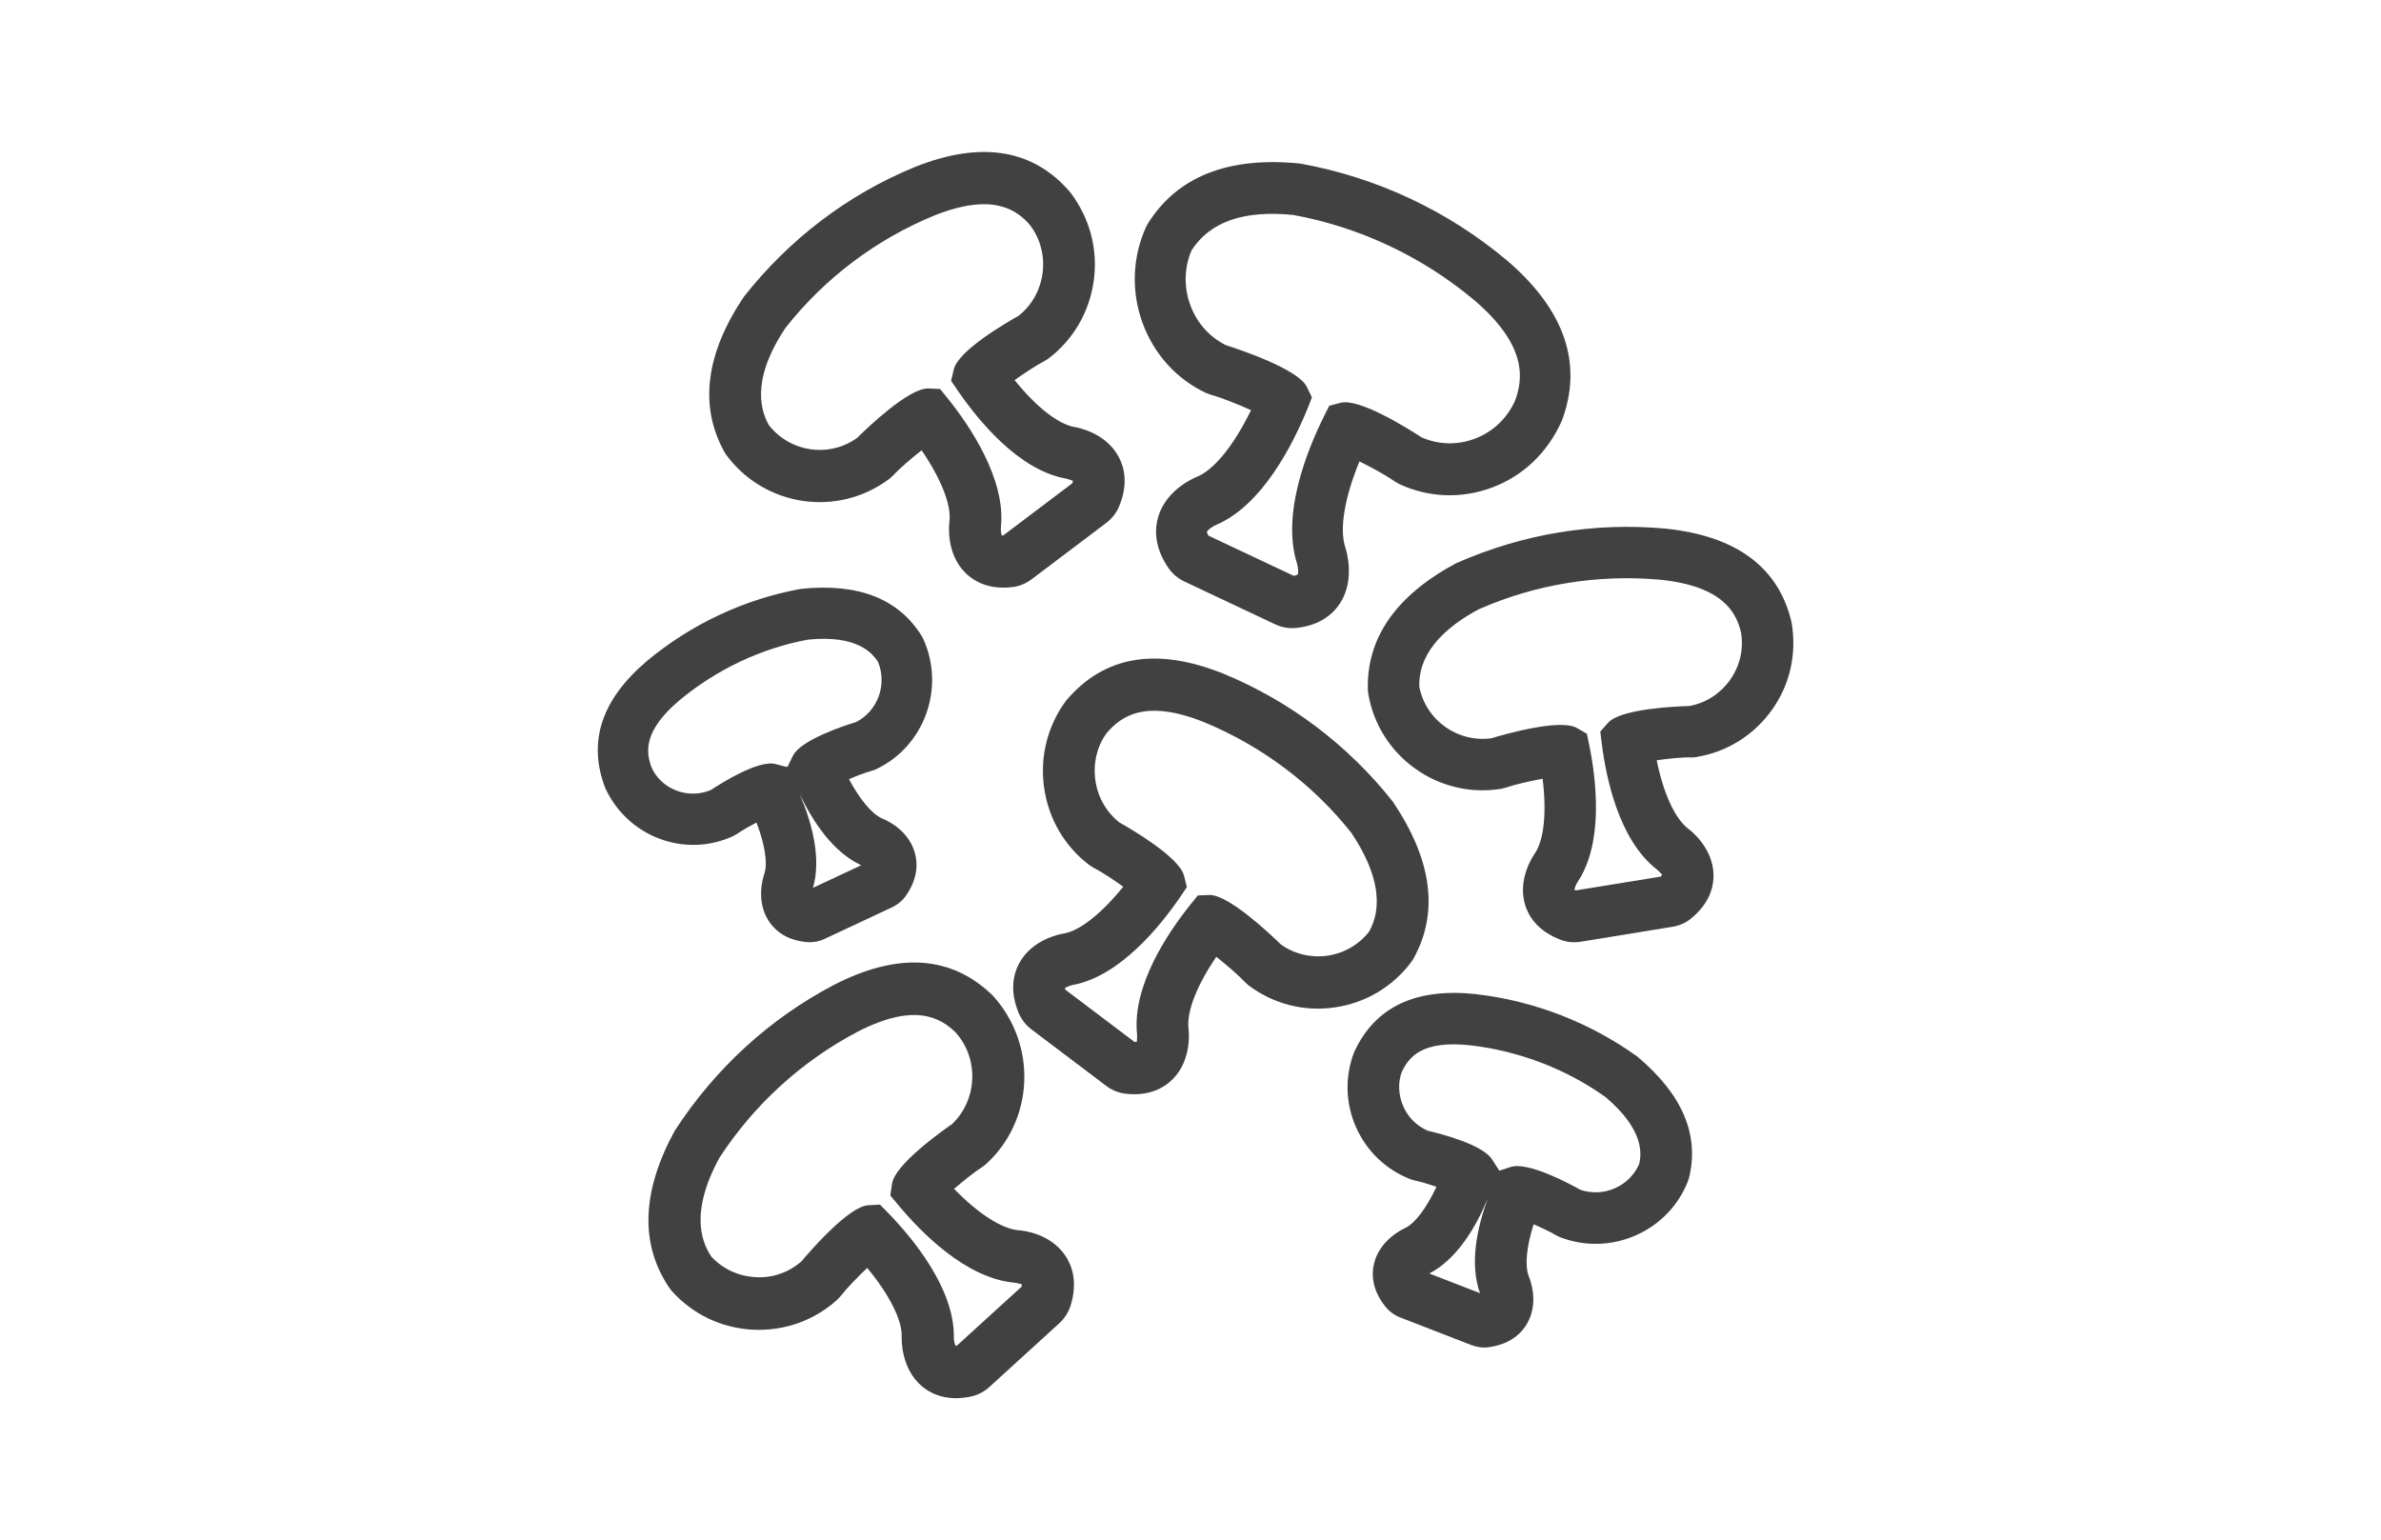 <?xml version="1.0" encoding="UTF-8"?>
<svg width="235px" height="152px" viewBox="0 0 235 152" version="1.1" xmlns="http://www.w3.org/2000/svg" xmlns:xlink="http://www.w3.org/1999/xlink">
    <title>mushroom-pasta</title>
    <g id="mushroom-pasta" stroke="none" stroke-width="1" fill="none" fill-rule="evenodd">
        <g id="135473" transform="translate(59, 15)" fill="#424141" fill-rule="nonzero">
            <path d="M12.693,29.918 C16.493,35.039 23.714,36.081 28.79,32.251 L29.117,31.954 C29.817,31.204 30.983,30.217 31.961,29.443 C33.849,32.208 34.882,34.777 34.716,36.383 C34.646,36.906 34.396,39.614 36.236,41.494 C36.936,42.21 38.143,43 40.044,43 C40.323,43 40.622,42.981 40.931,42.945 C41.59,42.87 42.231,42.612 42.801,42.187 L50.222,36.581 C50.767,36.16 51.188,35.616 51.441,35.013 C52.405,32.731 51.944,31.052 51.387,30.044 C50.118,27.734 47.472,27.21 47.025,27.143 C45.395,26.841 43.243,25.126 41.139,22.516 C42.104,21.828 43.278,21.051 44.091,20.634 L44.464,20.399 C46.915,18.548 48.505,15.835 48.944,12.76 C49.381,9.687 48.612,6.632 46.674,4.031 C43.026,-0.29 37.844,-1.139 31.272,1.492 L31.248,1.502 C24.709,4.195 18.931,8.56 14.418,14.291 C10.631,19.933 9.987,25.096 12.506,29.629 L12.693,29.918 Z M18.537,17.346 C22.386,12.47 27.446,8.646 33.175,6.286 C38.933,3.98 41.338,5.663 42.692,7.256 C43.709,8.625 44.133,10.32 43.89,12.029 C43.652,13.687 42.82,15.149 41.536,16.17 C40.399,16.802 35.605,19.569 35.143,21.442 L34.87,22.584 L35.524,23.54 C37.486,26.411 41.47,31.357 46.139,32.223 C46.443,32.278 46.916,32.47 46.888,32.45 C46.891,32.453 46.892,32.525 46.847,32.689 L40.021,37.845 C39.942,37.848 39.891,37.848 39.873,37.856 C39.801,37.686 39.758,37.294 39.791,36.984 C40.274,32.26 36.697,27.009 34.527,24.309 L33.782,23.389 L32.623,23.342 C32.604,23.342 32.587,23.342 32.568,23.342 C30.649,23.342 26.558,27.264 25.6,28.216 C22.832,30.21 18.984,29.644 16.881,26.955 C16.263,25.811 14.898,22.783 18.537,17.346 Z" id="Shape"></path>
            <path d="M60.024,23.783 L60.43,23.935 C61.569,24.245 63.216,24.919 64.474,25.482 C62.799,28.926 60.869,31.324 59.174,32.045 C58.864,32.168 56.121,33.306 55.318,35.999 C54.975,37.144 54.872,38.953 56.321,41.058 C56.697,41.618 57.234,42.075 57.891,42.393 L66.883,46.632 C67.405,46.875 67.964,47 68.523,47 C68.636,47 68.751,46.995 68.866,46.985 C71.391,46.741 72.672,45.486 73.304,44.476 C74.783,42.101 73.85,39.231 73.763,38.979 C73.188,37.167 73.725,34.046 75.177,30.539 C76.34,31.12 77.781,31.899 78.678,32.532 L79.053,32.752 C81.976,34.126 85.254,34.251 88.284,33.113 C91.317,31.971 93.729,29.695 95.136,26.561 C97.269,20.929 95.449,15.589 89.725,10.696 L89.706,10.681 C83.897,5.812 76.917,2.519 69.33,1.143 C62.232,0.423 57.161,2.429 54.268,7.11 L54.109,7.405 C52.763,10.392 52.638,13.743 53.756,16.841 C54.88,19.942 57.106,22.407 60.024,23.783 L60.024,23.783 Z M58.603,9.708 C60.44,6.863 63.792,5.727 68.646,6.217 C75.192,7.414 81.374,10.325 86.521,14.638 C91.713,19.078 91.355,22.355 90.525,24.565 C89.741,26.307 88.329,27.634 86.553,28.304 C84.826,28.952 82.961,28.901 81.299,28.163 C80.158,27.422 75.186,24.257 73.308,24.755 L72.193,25.049 L71.676,26.084 C70.016,29.424 67.461,35.743 69.014,40.627 C69.096,40.868 69.176,41.524 69.091,41.696 C69.089,41.698 68.988,41.778 68.693,41.837 L60.274,37.871 C60.134,37.619 60.116,37.496 60.113,37.496 C60.184,37.319 60.632,36.976 61.028,36.807 C65.607,34.869 68.648,28.778 70.057,25.311 L70.485,24.219 L69.978,23.181 C69.126,21.423 63.32,19.489 61.988,19.066 C60.351,18.253 59.102,16.839 58.465,15.07 C57.83,13.305 57.88,11.408 58.603,9.708 L58.603,9.708 Z" id="Shape"></path>
            <path d="M117.832,46.463 C116.586,41.022 112.402,37.897 105.396,37.177 L105.371,37.174 C98.36,36.528 91.284,37.679 84.691,40.603 C78.773,43.782 75.852,47.987 76.006,53.098 L76.039,53.43 C77.056,59.64 82.966,63.877 89.177,62.852 L89.601,62.744 C90.56,62.411 92.04,62.087 93.253,61.861 C93.66,65.139 93.398,67.851 92.521,69.177 C92.221,69.6 90.768,71.849 91.531,74.331 C91.864,75.416 92.742,76.889 95.034,77.759 C95.455,77.919 95.908,78 96.368,78 C96.579,78 96.793,77.982 97.007,77.95 L106.098,76.469 C106.777,76.354 107.403,76.074 107.901,75.66 C109.791,74.116 110.152,72.437 110.121,71.303 C110.052,68.708 107.957,67.039 107.597,66.775 C106.295,65.763 105.173,63.271 104.511,60.038 C105.649,59.88 106.986,59.73 107.978,59.754 L108.197,59.756 L108.413,59.721 C111.421,59.232 114.06,57.596 115.848,55.119 C117.642,52.635 118.356,49.617 117.832,46.463 L117.832,46.463 Z M111.722,52.153 C110.757,53.489 109.351,54.384 107.749,54.683 C106.444,54.719 100.964,54.947 99.721,56.332 L98.945,57.206 L99.087,58.35 C99.509,61.754 100.771,67.895 104.525,70.813 C104.649,70.902 105,71.285 105.053,71.332 C105.053,71.332 105.023,71.399 104.908,71.521 L96.534,72.882 C96.462,72.847 96.417,72.826 96.396,72.823 C96.412,72.643 96.554,72.281 96.72,72.03 C99.303,68.138 98.542,61.915 97.861,58.566 L97.625,57.42 L96.618,56.845 C94.977,55.909 89.492,57.473 88.199,57.866 C86.577,58.084 84.967,57.686 83.622,56.725 C82.282,55.764 81.381,54.36 81.082,52.764 C81.054,51.481 81.231,48.216 86.923,45.147 C92.54,42.665 98.741,41.658 104.88,42.222 C111.016,42.853 112.371,45.423 112.837,47.437 C113.115,49.1 112.718,50.774 111.722,52.153 L111.722,52.153 Z" id="Shape"></path>
            <path d="M41.5,106.423 C39.836,106.273 37.514,104.755 35.165,102.341 C36.071,101.562 37.176,100.67 37.957,100.177 L38.309,99.907 C43.047,95.589 43.416,88.187 39.02,83.297 C34.956,79.307 29.681,78.935 23.325,82.2 L23.304,82.211 C16.997,85.517 11.6,90.435 7.596,96.602 C4.312,102.612 4.143,107.844 7.093,112.154 L7.303,112.422 C9.373,114.729 12.215,116.084 15.314,116.242 C18.429,116.389 21.378,115.334 23.668,113.253 L23.969,112.923 C24.599,112.111 25.679,111.011 26.591,110.143 C28.743,112.741 30.01,115.218 29.995,116.839 C29.974,117.371 29.974,120.109 31.993,121.822 C32.675,122.401 33.762,123 35.343,123 C35.806,123 36.311,122.946 36.859,122.832 C37.509,122.689 38.122,122.372 38.641,121.903 L45.558,115.597 C46.067,115.128 46.446,114.544 46.652,113.901 C47.407,111.525 46.792,109.886 46.143,108.928 C44.656,106.725 41.953,106.449 41.5,106.423 Z M41.833,111.993 L35.456,117.801 C35.376,117.811 35.324,117.816 35.306,117.824 C35.219,117.661 35.142,117.274 35.144,116.963 C35.198,112.19 31.122,107.259 28.683,104.739 L27.849,103.895 L26.685,103.96 C24.779,104.069 20.978,108.45 20.098,109.501 C18.847,110.589 17.237,111.167 15.573,111.053 C13.905,110.97 12.368,110.262 11.231,109.055 C10.503,107.968 8.85,105.064 12.004,99.274 C15.422,94.023 20.147,89.715 25.673,86.817 C31.233,83.957 33.805,85.424 35.309,86.892 C36.455,88.169 37.04,89.83 36.955,91.567 C36.87,93.248 36.167,94.798 34.969,95.945 C33.877,96.697 29.335,99.936 29.047,101.815 L28.872,102.994 L29.622,103.895 C31.857,106.586 36.314,111.165 41.109,111.599 C41.266,111.609 41.776,111.742 41.848,111.757 C41.85,111.754 41.863,111.829 41.833,111.993 L41.833,111.993 Z" id="Shape"></path>
            <path d="M80.319,79.911 L80.5,79.627 C83.021,75.093 82.376,69.93 78.471,64.124 C74.067,58.553 68.288,54.184 61.754,51.496 L61.732,51.486 C55.159,48.853 49.973,49.706 46.221,54.152 C44.386,56.629 43.616,59.685 44.053,62.759 C44.493,65.831 46.083,68.547 48.534,70.399 L48.908,70.633 C49.763,71.074 50.921,71.843 51.862,72.514 C49.766,75.121 47.616,76.839 46.045,77.13 C45.528,77.21 42.883,77.731 41.609,80.045 C41.055,81.053 40.597,82.732 41.558,85.017 C41.822,85.634 42.248,86.181 42.795,86.595 L50.211,92.198 C50.758,92.605 51.392,92.865 52.056,92.945 C52.368,92.984 52.664,93 52.948,93 C54.862,93 56.068,92.208 56.767,91.493 C58.607,89.61 58.356,86.905 58.298,86.454 C58.127,84.788 59.157,82.208 61.045,79.436 C62.022,80.21 63.188,81.2 63.889,81.947 L64.216,82.244 C66.669,84.096 69.7,84.872 72.745,84.431 C75.792,83.988 78.484,82.384 80.319,79.911 L80.319,79.911 Z M76.13,76.948 C75.117,78.244 73.66,79.088 72.019,79.328 C70.366,79.552 68.743,79.165 67.408,78.208 C66.442,77.251 62.273,73.314 60.394,73.334 L59.216,73.383 L58.482,74.296 C56.307,77.01 52.732,82.263 53.222,87.055 C53.243,87.213 53.212,87.736 53.212,87.811 C53.209,87.814 53.142,87.84 52.976,87.842 L46.146,82.681 C46.121,82.604 46.108,82.558 46.096,82.539 C46.236,82.423 46.597,82.271 46.898,82.215 C51.529,81.352 55.515,76.408 57.475,73.546 L58.14,72.565 L57.859,71.428 C57.398,69.594 52.616,66.814 51.471,66.169 C50.186,65.148 49.35,63.68 49.112,62.024 C48.869,60.314 49.293,58.617 50.212,57.371 C51.666,55.651 54.086,53.974 59.832,56.275 C65.552,58.632 70.616,62.457 74.356,67.177 C78.11,72.772 76.748,75.805 76.13,76.948 Z" id="Shape"></path>
            <path d="M13.406,67.501 L13.781,67.286 C14.249,66.953 14.976,66.546 15.664,66.184 C16.485,68.332 16.78,70.166 16.451,71.197 C16.298,71.63 15.605,73.886 16.834,75.844 C17.378,76.707 18.469,77.781 20.587,77.981 C20.697,77.994 20.807,78 20.917,78 C21.425,78 21.934,77.883 22.393,77.665 L29.037,74.555 C29.606,74.286 30.088,73.876 30.43,73.38 C31.658,71.609 31.565,70.07 31.27,69.092 C30.6,66.869 28.459,65.939 28.102,65.802 C27.084,65.374 25.869,63.92 24.791,61.902 C25.565,61.575 26.415,61.246 27.042,61.079 L27.448,60.93 C32.231,58.688 34.327,52.915 32.124,48.06 L31.967,47.767 C29.691,44.113 25.756,42.532 20.053,43.12 C14.487,44.13 9.236,46.589 4.867,50.226 L4.846,50.244 C0.39,54.027 -1.019,58.189 0.727,62.756 C2.937,67.607 8.628,69.739 13.406,67.501 L13.406,67.501 Z M26.004,70.398 L21.239,72.63 C22.084,69.706 21.143,66.227 19.936,63.395 C21.265,66.166 23.256,69.139 26.004,70.398 Z M5.321,60.782 C4.704,59.161 4.545,57.106 8.04,54.136 C11.749,51.048 16.206,48.964 20.742,48.133 C25.632,47.634 27.126,49.503 27.656,50.322 C28.586,52.562 27.64,55.164 25.505,56.261 C24.385,56.603 20.029,58.018 19.255,59.602 L18.751,60.647 L18.646,60.7 L17.543,60.412 C15.859,59.961 12.104,62.349 11.166,62.973 C8.913,63.927 6.293,62.904 5.321,60.782 L5.321,60.782 Z" id="Shape"></path>
            <path d="M102.612,89.291 C97.926,85.92 92.418,83.785 86.68,83.122 L86.658,83.119 C80.753,82.489 76.736,84.352 74.667,88.811 C73.724,91.222 73.782,93.863 74.833,96.246 C75.887,98.628 77.799,100.457 80.226,101.395 L80.646,101.519 C81.22,101.634 82.025,101.879 82.779,102.131 C81.807,104.21 80.671,105.728 79.707,106.198 C79.287,106.388 77.161,107.449 76.614,109.713 C76.371,110.714 76.371,112.26 77.738,113.966 C78.131,114.451 78.654,114.829 79.238,115.05 L86.179,117.74 C86.612,117.91 87.068,118 87.509,118 C87.691,118 87.874,117.984 88.048,117.954 C90.203,117.621 91.252,116.481 91.752,115.583 C92.887,113.547 92.042,111.333 91.889,110.975 C91.476,109.932 91.664,108.036 92.366,105.837 C93.154,106.174 93.998,106.571 94.565,106.914 L94.958,107.104 C97.377,108.043 100.033,107.982 102.428,106.939 C104.821,105.89 106.659,103.986 107.601,101.572 L107.702,101.255 C108.738,97.036 107.078,93.053 102.612,89.291 Z M87.071,112.633 L82.07,110.696 C84.79,109.275 86.645,106.17 87.833,103.317 C86.772,106.221 86.033,109.747 87.071,112.633 L87.071,112.633 Z M102.79,99.871 C102.323,100.953 101.471,101.805 100.377,102.286 C99.28,102.763 98.077,102.811 96.967,102.428 C95.94,101.849 91.82,99.62 90.085,100.184 L88.984,100.547 L88.295,99.486 C87.422,97.962 83.048,96.865 81.919,96.602 C80.837,96.137 79.983,95.291 79.503,94.205 C79.001,93.063 78.97,91.804 79.355,90.801 C80.09,89.222 81.469,87.674 86.104,88.169 C90.97,88.732 95.643,90.544 99.466,93.286 C103.303,96.525 103.007,98.912 102.79,99.871 L102.79,99.871 Z" id="Shape"></path>
        </g>
    </g>
</svg>